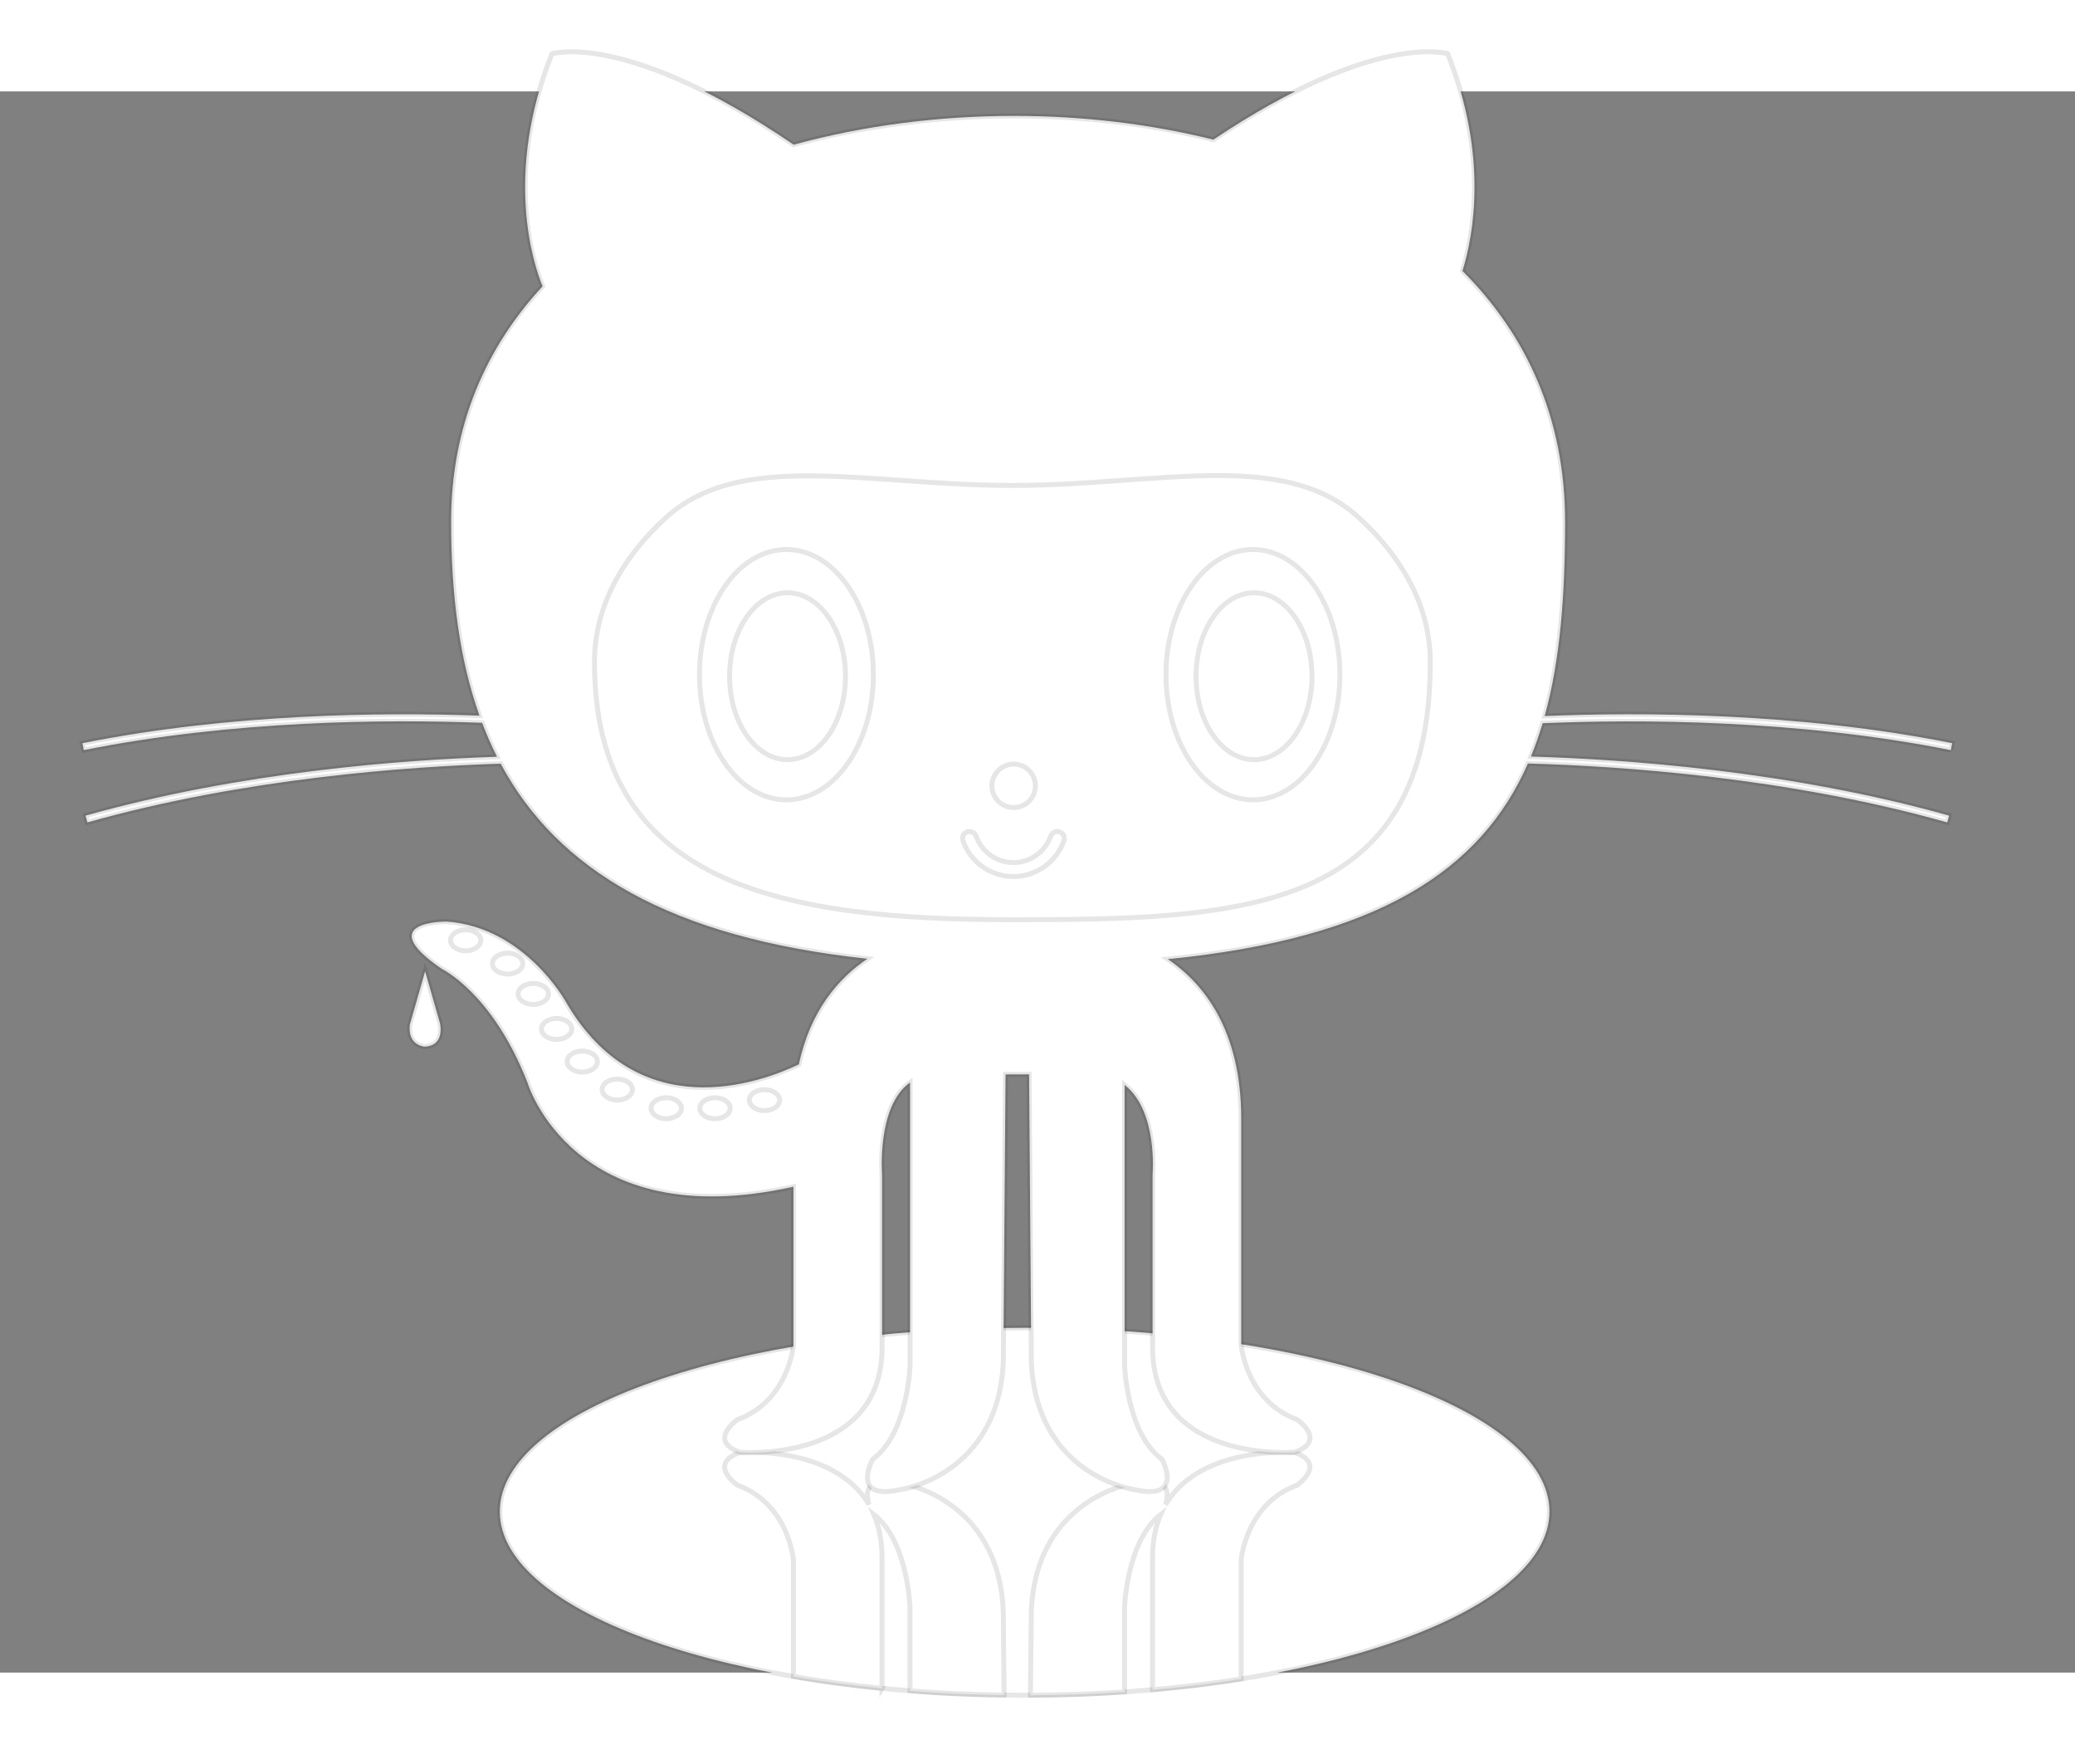 <?xml version="1.0" encoding="UTF-8" standalone="no"?>
<svg
   xmlns:dc="http://purl.org/dc/elements/1.1/"
   xmlns:cc="http://creativecommons.org/ns#"
   xmlns:rdf="http://www.w3.org/1999/02/22-rdf-syntax-ns#"
   xmlns:svg="http://www.w3.org/2000/svg"
   xmlns="http://www.w3.org/2000/svg"
   xmlns:sodipodi="http://sodipodi.sourceforge.net/DTD/sodipodi-0.dtd"
   xmlns:inkscape="http://www.inkscape.org/namespaces/inkscape"
   id="octocat"
   width="400px"
   height="340px"
   viewBox="-60 0 420 320"
   style="fill: #fff; stroke: #000; stroke-opacity: 0.1"
   version="1.1"
   inkscape:version="0.48.4 r9939"
   sodipodi:docname="obr0.svg">
  <rect x="-60" y="0" width="420" height="320" fill="#808080" stroke="none"/>
  <defs
     id="defs18" />
  <sodipodi:namedview
     pagecolor="#ffffff"
     bordercolor="#666666"
     borderopacity="1"
     objecttolerance="10"
     gridtolerance="10"
     guidetolerance="10"
     inkscape:pageopacity="0"
     inkscape:pageshadow="2"
     inkscape:window-width="1918"
     inkscape:window-height="1030"
     id="namedview16"
     showgrid="false"
     inkscape:zoom="1.9632612"
     inkscape:cx="317.56009"
     inkscape:cy="180.15306"
     inkscape:window-x="0"
     inkscape:window-y="0"
     inkscape:window-maximized="1"
     inkscape:current-layer="octocat" />
  <path
     id="puddle"
     d="m 253.619,287.408 c 0,20.533 -47.56,37.176 -106.22,37.176 -58.67,0 -106.23,-16.643 -106.23,-37.176 0,-20.533 47.558,-37.18 106.23,-37.18 58.66,0 106.22,16.65 106.22,37.18 z"
     inkscape:connector-curvature="0"
     style="stroke-width:1" />
  <path
     class="shadow-legs"
     d="m 118.529,323.198 v -26.5 c 0,-3.422 -0.619,-6.284 -1.653,-8.701 6.853,5.322 7.316,18.695 7.316,18.695 v 17.004 c 6.166,0.481 12.534,0.773 19.053,0.861 l -0.172,-16.92 c -0.944,-23.13 -20.769,-25.961 -20.769,-25.961 -7.245,-1.645 -7.137,1.991 -6.409,4.34 -7.108,-12.122 -26.158,-10.556 -26.158,-10.556 -6.611,2.357 -0.475,6.607 -0.475,6.607 10.387,3.775 11.33,15.105 11.33,15.105 v 23.622 c 5.72,0.98 11.71,1.79 17.94,2.4 z"
     id="path4"
     inkscape:connector-curvature="0"
     style="stroke-width:1" />
  <path
     class="shadow-legs"
     d="m 202.079,275.458 c 0,0 -19.053,-1.566 -26.16,10.559 0.728,-2.35 0.839,-5.989 -6.408,-4.343 0,0 -19.824,2.832 -20.768,25.961 l -0.174,16.946 c 6.509,-0.025 12.876,-0.254 19.054,-0.671 v -17.219 c 0,0 0.465,-13.373 7.316,-18.695 -1.034,2.417 -1.653,5.278 -1.653,8.701 v 26.775 c 6.214,-0.544 12.211,-1.279 17.937,-2.188 v -24.113 c 0,0 0.944,-11.33 11.33,-15.105 0,-0.01 6.13,-4.26 -0.48,-6.62 z"
     id="path6"
     inkscape:connector-curvature="0"
     style="stroke-width:1" />
  <path
     id="cat"
     d="m 334.859,133.298 0.28,-1.389 c -31.162,-6.231 -63.141,-6.294 -82.487,-5.49 3.178,-11.451 4.134,-24.627 4.134,-39.32 0,-21.073 -7.917,-37.931 -20.77,-50.759 2.246,-7.25 5.246,-23.351 -2.996,-43.963 0,0 -14.541,-4.617 -47.431,17.396 -12.884,-3.22 -26.596,-4.81 -40.328,-4.81 -15.109,0 -30.376,1.924 -44.615,5.83 -33.94,-23.154 -48.923,-18.411 -48.923,-18.411 -9.78,24.457 -3.733,42.566 -1.896,47.063 -11.495,12.406 -18.513,28.243 -18.513,47.659 0,14.658 1.669,27.808 5.745,39.237 -19.511,-0.71 -50.323,-0.437 -80.373,5.572 l 0.276,1.389 c 30.231,-6.046 61.237,-6.256 80.629,-5.522 0.898,2.366 1.899,4.661 3.021,6.879 -19.177,0.618 -51.922,3.062 -83.303,11.915 l 0.387,1.36 c 31.629,-8.918 64.658,-11.301 83.649,-11.882 11.458,21.358 34.048,35.152 74.236,39.484 -5.704,3.833 -11.523,10.349 -13.881,21.374 -7.773,3.718 -32.379,12.793 -47.142,-12.599 0,0 -8.264,-15.109 -24.082,-16.292 0,0 -15.344,-0.235 -1.059,9.562 0,0 10.267,4.838 17.351,23.019 0,0 9.241,31.01 53.835,21.061 v 32.032 c 0,0 -0.943,11.33 -11.33,15.105 0,0 -6.137,4.249 0.475,6.606 0,0 28.792,2.361 28.792,-21.238 v -34.929 c 0,0 -1.142,-13.852 5.663,-18.667 v 57.371 c 0,0 -0.47,13.688 -7.551,18.881 0,0 -4.723,8.494 5.663,6.137 0,0 19.824,-2.832 20.769,-25.961 l 0.449,-58.06 h 4.765 l 0.453,58.06 c 0.943,23.129 20.768,25.961 20.768,25.961 10.383,2.357 5.663,-6.137 5.663,-6.137 -7.08,-5.193 -7.551,-18.881 -7.551,-18.881 v -56.876 c 6.801,5.296 5.663,18.171 5.663,18.171 v 34.929 c 0,23.6 28.793,21.238 28.793,21.238 6.606,-2.357 0.474,-6.606 0.474,-6.606 -10.386,-3.775 -11.33,-15.105 -11.33,-15.105 v -45.786 c 0,-17.854 -7.518,-27.309 -14.87,-32.3 42.859,-4.25 63.426,-18.089 72.903,-39.591 18.773,0.516 52.557,2.803 84.873,11.919 l 0.384,-1.36 c -32.131,-9.063 -65.692,-11.408 -84.655,-11.96 0.898,-2.172 1.682,-4.431 2.378,-6.755 19.25,-0.8 51.38,-0.79 82.66,5.46 z"
     inkscape:connector-curvature="0"
     style="stroke-width:1" />
  <path
     id="face"
     d="m 214.869,86.11 c 9.231,8.363 14.631,18.462 14.631,29.343 0,50.804 -37.872,52.181 -84.585,52.181 -46.721,0 -84.589,-7.035 -84.589,-52.181 0,-10.809 5.324,-20.845 14.441,-29.174 15.208,-13.881 40.946,-6.531 70.147,-6.531 29.07,-0.004 54.72,-7.429 69.95,6.357 z"
     inkscape:connector-curvature="0"
     style="stroke-width:1" />
  <path
     id="eyes"
     d="m 116.779,118.038 c 0,13.994 -7.88,25.336 -17.6,25.336 -9.72,0 -17.6,-11.342 -17.6,-25.336 0,-13.992 7.88,-25.33 17.6,-25.33 9.72,0.01 17.6,11.34 17.6,25.33 z m 94.43,0 c 0,13.994 -7.88,25.336 -17.6,25.336 -9.72,0 -17.6,-11.342 -17.6,-25.336 0,-13.992 7.88,-25.33 17.6,-25.33 9.72,0.01 17.6,11.34 17.6,25.33 z"
     inkscape:connector-curvature="0"
     style="stroke-width:1" />
  <path
     id="pupils"
     d="m 111.139,118.358 c 0,9.328 -5.26,16.887 -11.734,16.887 -6.474,0 -11.733,-7.559 -11.733,-16.887 0,-9.331 5.255,-16.894 11.733,-16.894 6.47,0 11.73,7.56 11.73,16.89 z m 94.42,0 c 0,9.328 -5.26,16.887 -11.734,16.887 -6.474,0 -11.733,-7.559 -11.733,-16.887 0,-9.331 5.255,-16.894 11.733,-16.894 6.47,0 11.73,7.56 11.73,16.89 z"
     inkscape:connector-curvature="0"
     style="stroke-width:1" />
  <circle
     id="nose"
     cx="188.5"
     cy="148.56"
     r="4.401"
     sodipodi:cx="188.5"
     sodipodi:cy="148.56"
     sodipodi:rx="4.401"
     sodipodi:ry="4.401"
     transform="translate(-43.321,-8.022)" />
  <path
     id="mouth"
     d="m 134.909,151.668 c -0.26,-0.738 0.128,-1.545 0.861,-1.805 0.737,-0.26 1.546,0.128 1.805,0.861 1.134,3.198 4.167,5.346 7.551,5.346 3.384,0 6.417,-2.147 7.551,-5.346 0.26,-0.738 1.067,-1.121 1.805,-0.861 0.738,0.26 1.121,1.067 0.862,1.805 -1.529,4.324 -5.639,7.229 -10.218,7.229 -4.579,0 -8.68,-2.89 -10.21,-7.22 z"
     inkscape:connector-curvature="0"
     style="stroke-width:1" />
  <path
     id="octo"
     d="m 37.32,171.798 c 0,1.174 -1.376,2.122 -3.07,2.122 -1.693,0 -3.07,-0.948 -3.07,-2.122 0,-1.175 1.377,-2.127 3.07,-2.127 1.694,0 3.07,0.95 3.07,2.13 z m 8.5,4.72 c 0,1.174 -1.376,2.122 -3.07,2.122 -1.693,0 -3.07,-0.948 -3.07,-2.122 0,-1.175 1.377,-2.127 3.07,-2.127 1.694,0 3.07,0.95 3.07,2.13 z m 5.193,6.14 c 0,1.174 -1.376,2.122 -3.07,2.122 -1.693,0 -3.07,-0.948 -3.07,-2.122 0,-1.175 1.377,-2.127 3.07,-2.127 1.694,0 3.07,0.95 3.07,2.13 z m 4.72,7.08 c 0,1.174 -1.376,2.122 -3.07,2.122 -1.693,0 -3.07,-0.948 -3.07,-2.122 0,-1.175 1.377,-2.127 3.07,-2.127 1.694,0 3.07,0.95 3.07,2.13 z m 5.188,6.61 c 0,1.174 -1.376,2.122 -3.07,2.122 -1.693,0 -3.07,-0.948 -3.07,-2.122 0,-1.175 1.377,-2.127 3.07,-2.127 1.694,0 3.07,0.95 3.07,2.13 z m 7.09,5.66 c 0,1.174 -1.376,2.122 -3.07,2.122 -1.693,0 -3.07,-0.948 -3.07,-2.122 0,-1.175 1.377,-2.127 3.07,-2.127 1.694,0 3.07,0.95 3.07,2.13 z m 9.91,3.78 c 0,1.174 -1.376,2.122 -3.07,2.122 -1.693,0 -3.07,-0.948 -3.07,-2.122 0,-1.175 1.377,-2.127 3.07,-2.127 1.694,0 3.07,0.95 3.07,2.13 z m 9.87,0 c 0,1.174 -1.376,2.122 -3.07,2.122 -1.693,0 -3.07,-0.948 -3.07,-2.122 0,-1.175 1.377,-2.127 3.07,-2.127 1.694,0 3.07,0.95 3.07,2.13 z m 10.01,-1.64 c 0,1.174 -1.376,2.122 -3.07,2.122 -1.693,0 -3.07,-0.948 -3.07,-2.122 0,-1.175 1.377,-2.127 3.07,-2.127 1.694,0 3.07,0.95 3.07,2.13 z"
     inkscape:connector-curvature="0"
     style="stroke-width:1" />
  <path
     id="drop"
     d="m 26.048,178.098 -3.066,10.683 c 0,0 -0.8,3.861 2.84,4.546 3.8,-0.074 3.486,-3.627 3.223,-4.781 z"
     inkscape:connector-curvature="0"
     style="stroke-width:1" />
</svg>
